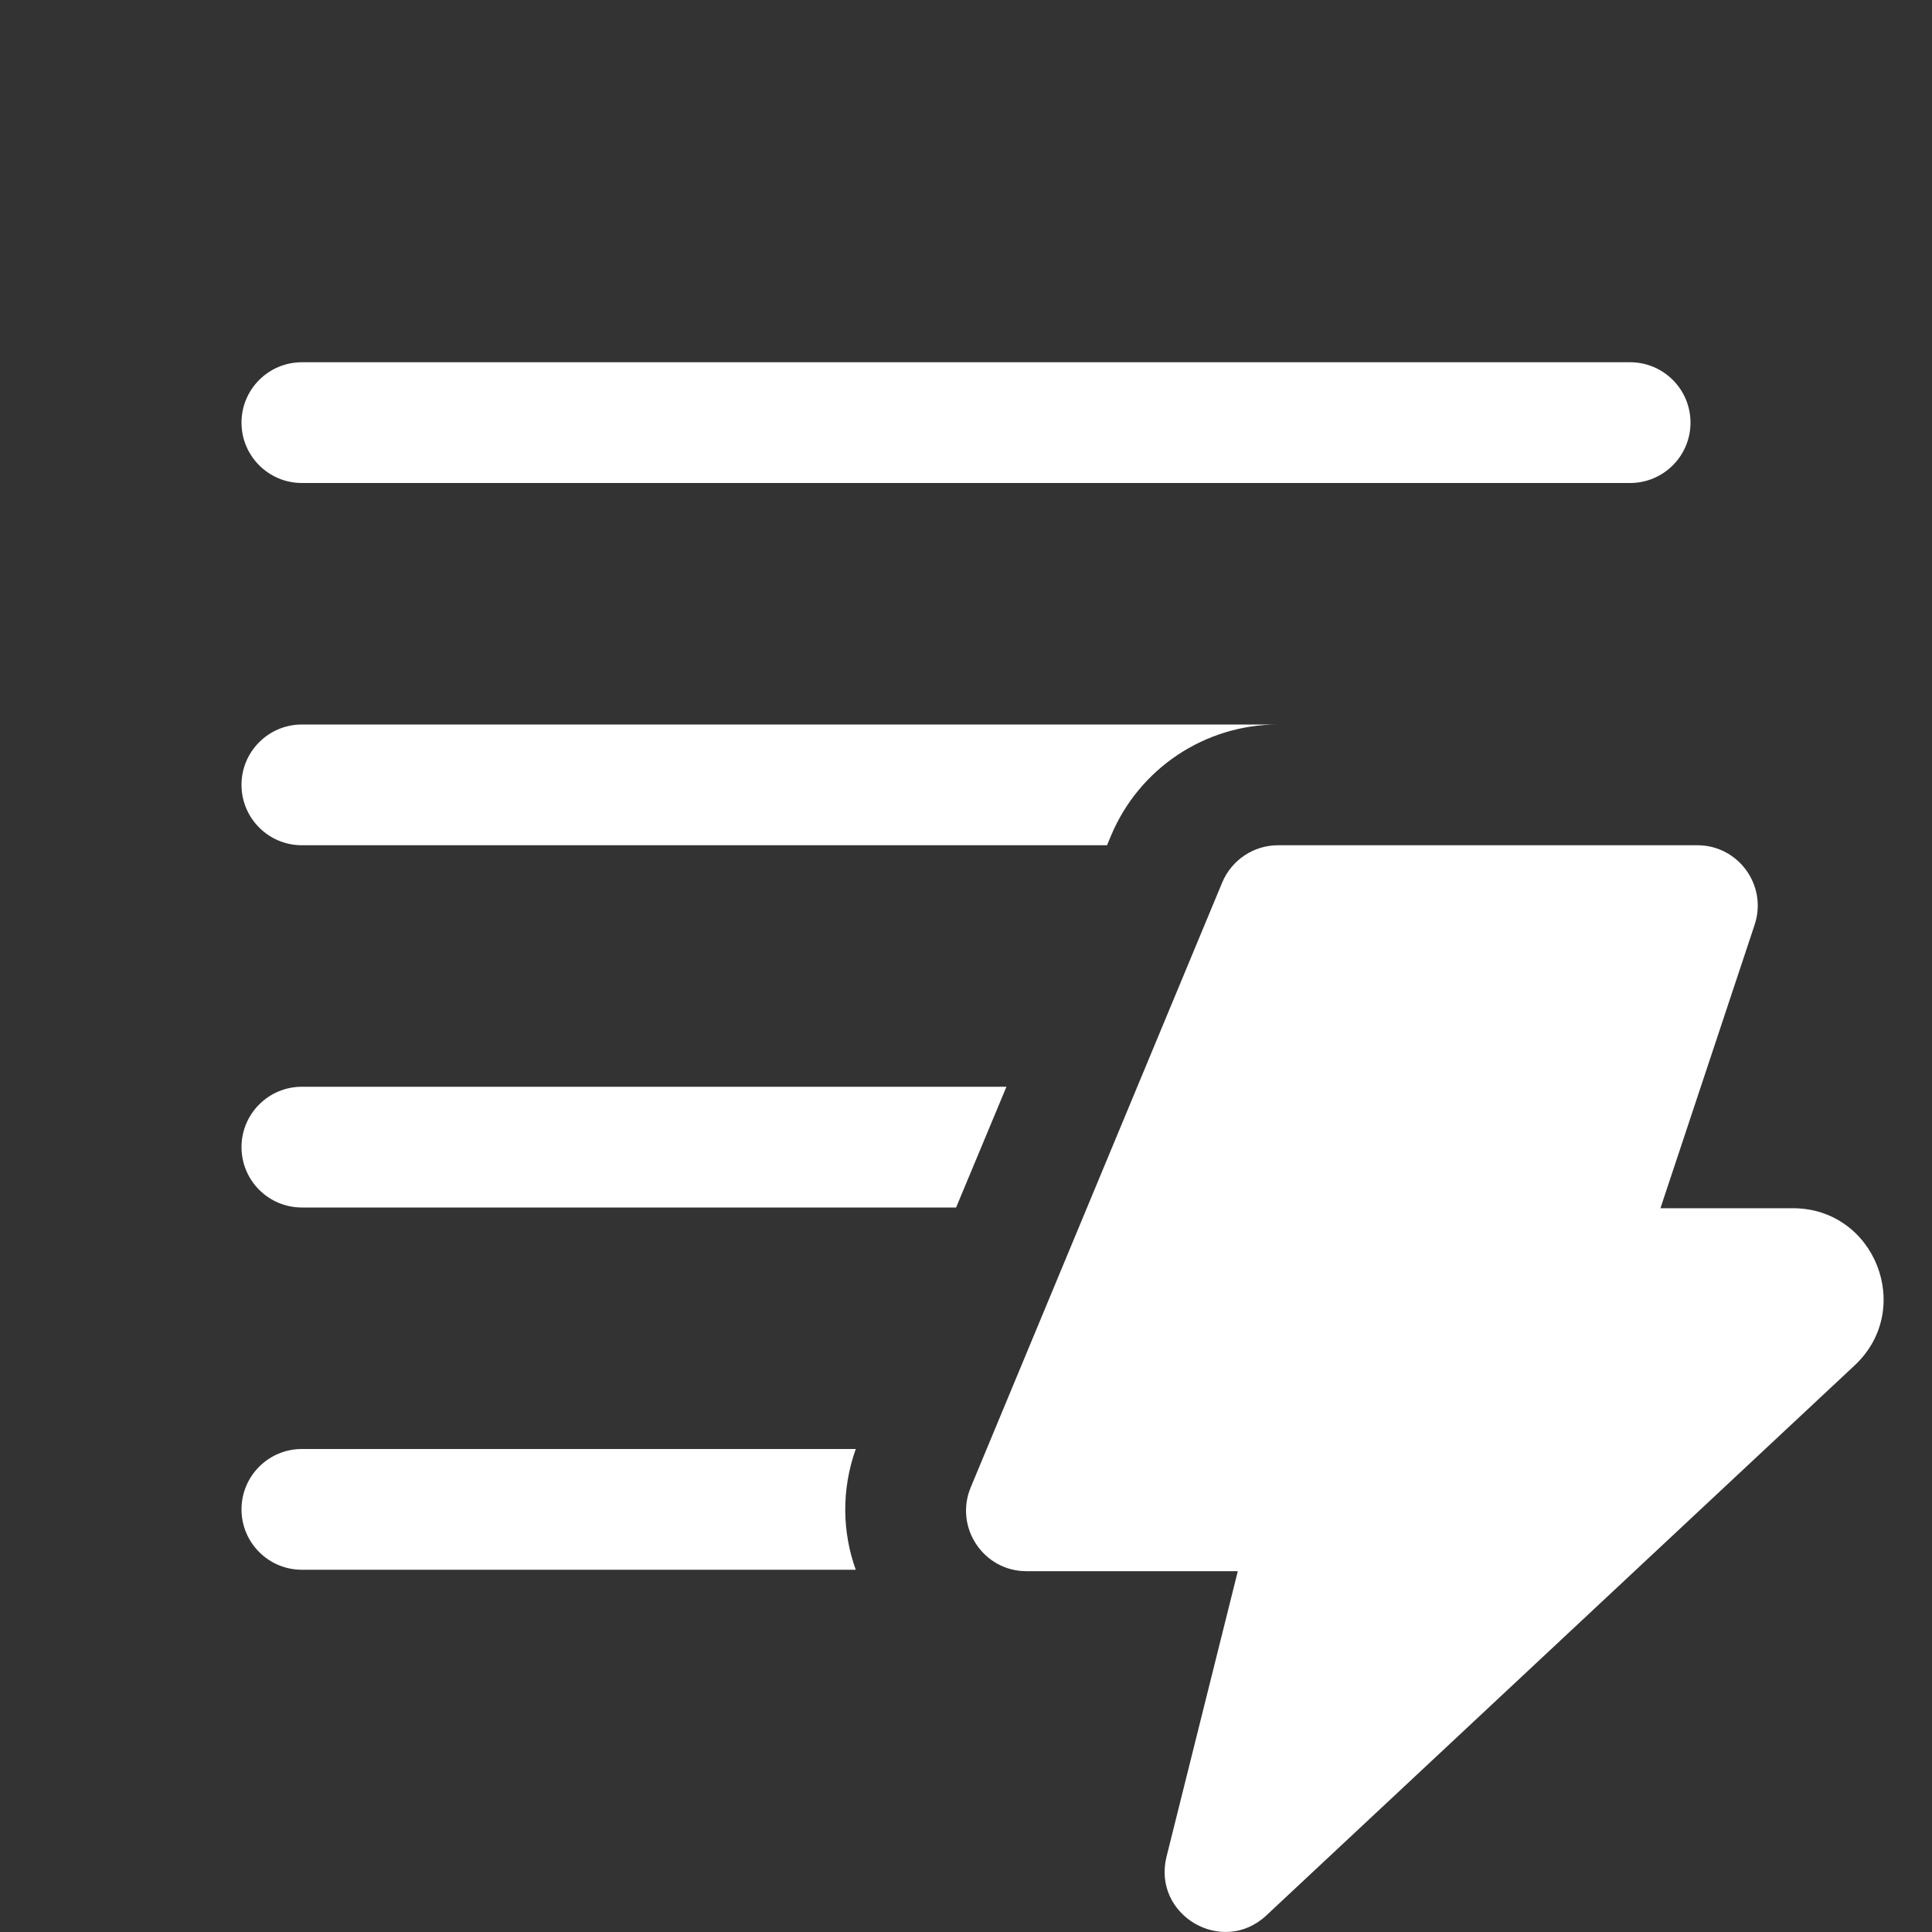 <svg width="16" height="16" viewBox="0 0 16 16" fill="none" xmlns="http://www.w3.org/2000/svg">
<rect x="0" y="0" width="16" height="16" fill="#333333" stroke="none"/>
<path d="M2.5 3C2.224 3 2 3.224 2 3.5C2 3.776 2.224 4 2.5 4H13.5C13.776 4 14 3.776 14 3.5C14 3.224 13.776 3 13.5 3H2.5ZM2.5 6C2.224 6 2 6.224 2 6.5C2 6.776 2.224 7 2.5 7H9.168L9.2 6.923C9.433 6.364 9.979 6 10.585 6H2.5ZM2.5 9H8.335L7.918 10H2.5C2.224 10 2 9.776 2 9.5C2 9.224 2.224 9 2.5 9ZM2.5 12H7.087C6.966 12.341 6.976 12.691 7.087 13H2.5C2.224 13 2 12.776 2 12.5C2 12.224 2.224 12 2.5 12ZM8.501 13.012H10.251L9.661 15.375C9.54 15.86 10.123 16.203 10.487 15.863L15.36 11.307C15.857 10.841 15.528 10.006 14.848 10.006H13.751L14.531 7.659C14.639 7.335 14.398 7 14.057 7H10.584C10.382 7 10.2 7.122 10.122 7.308L8.039 12.318C7.902 12.648 8.144 13.012 8.501 13.012Z" fill="#ffffff"/>
</svg>
